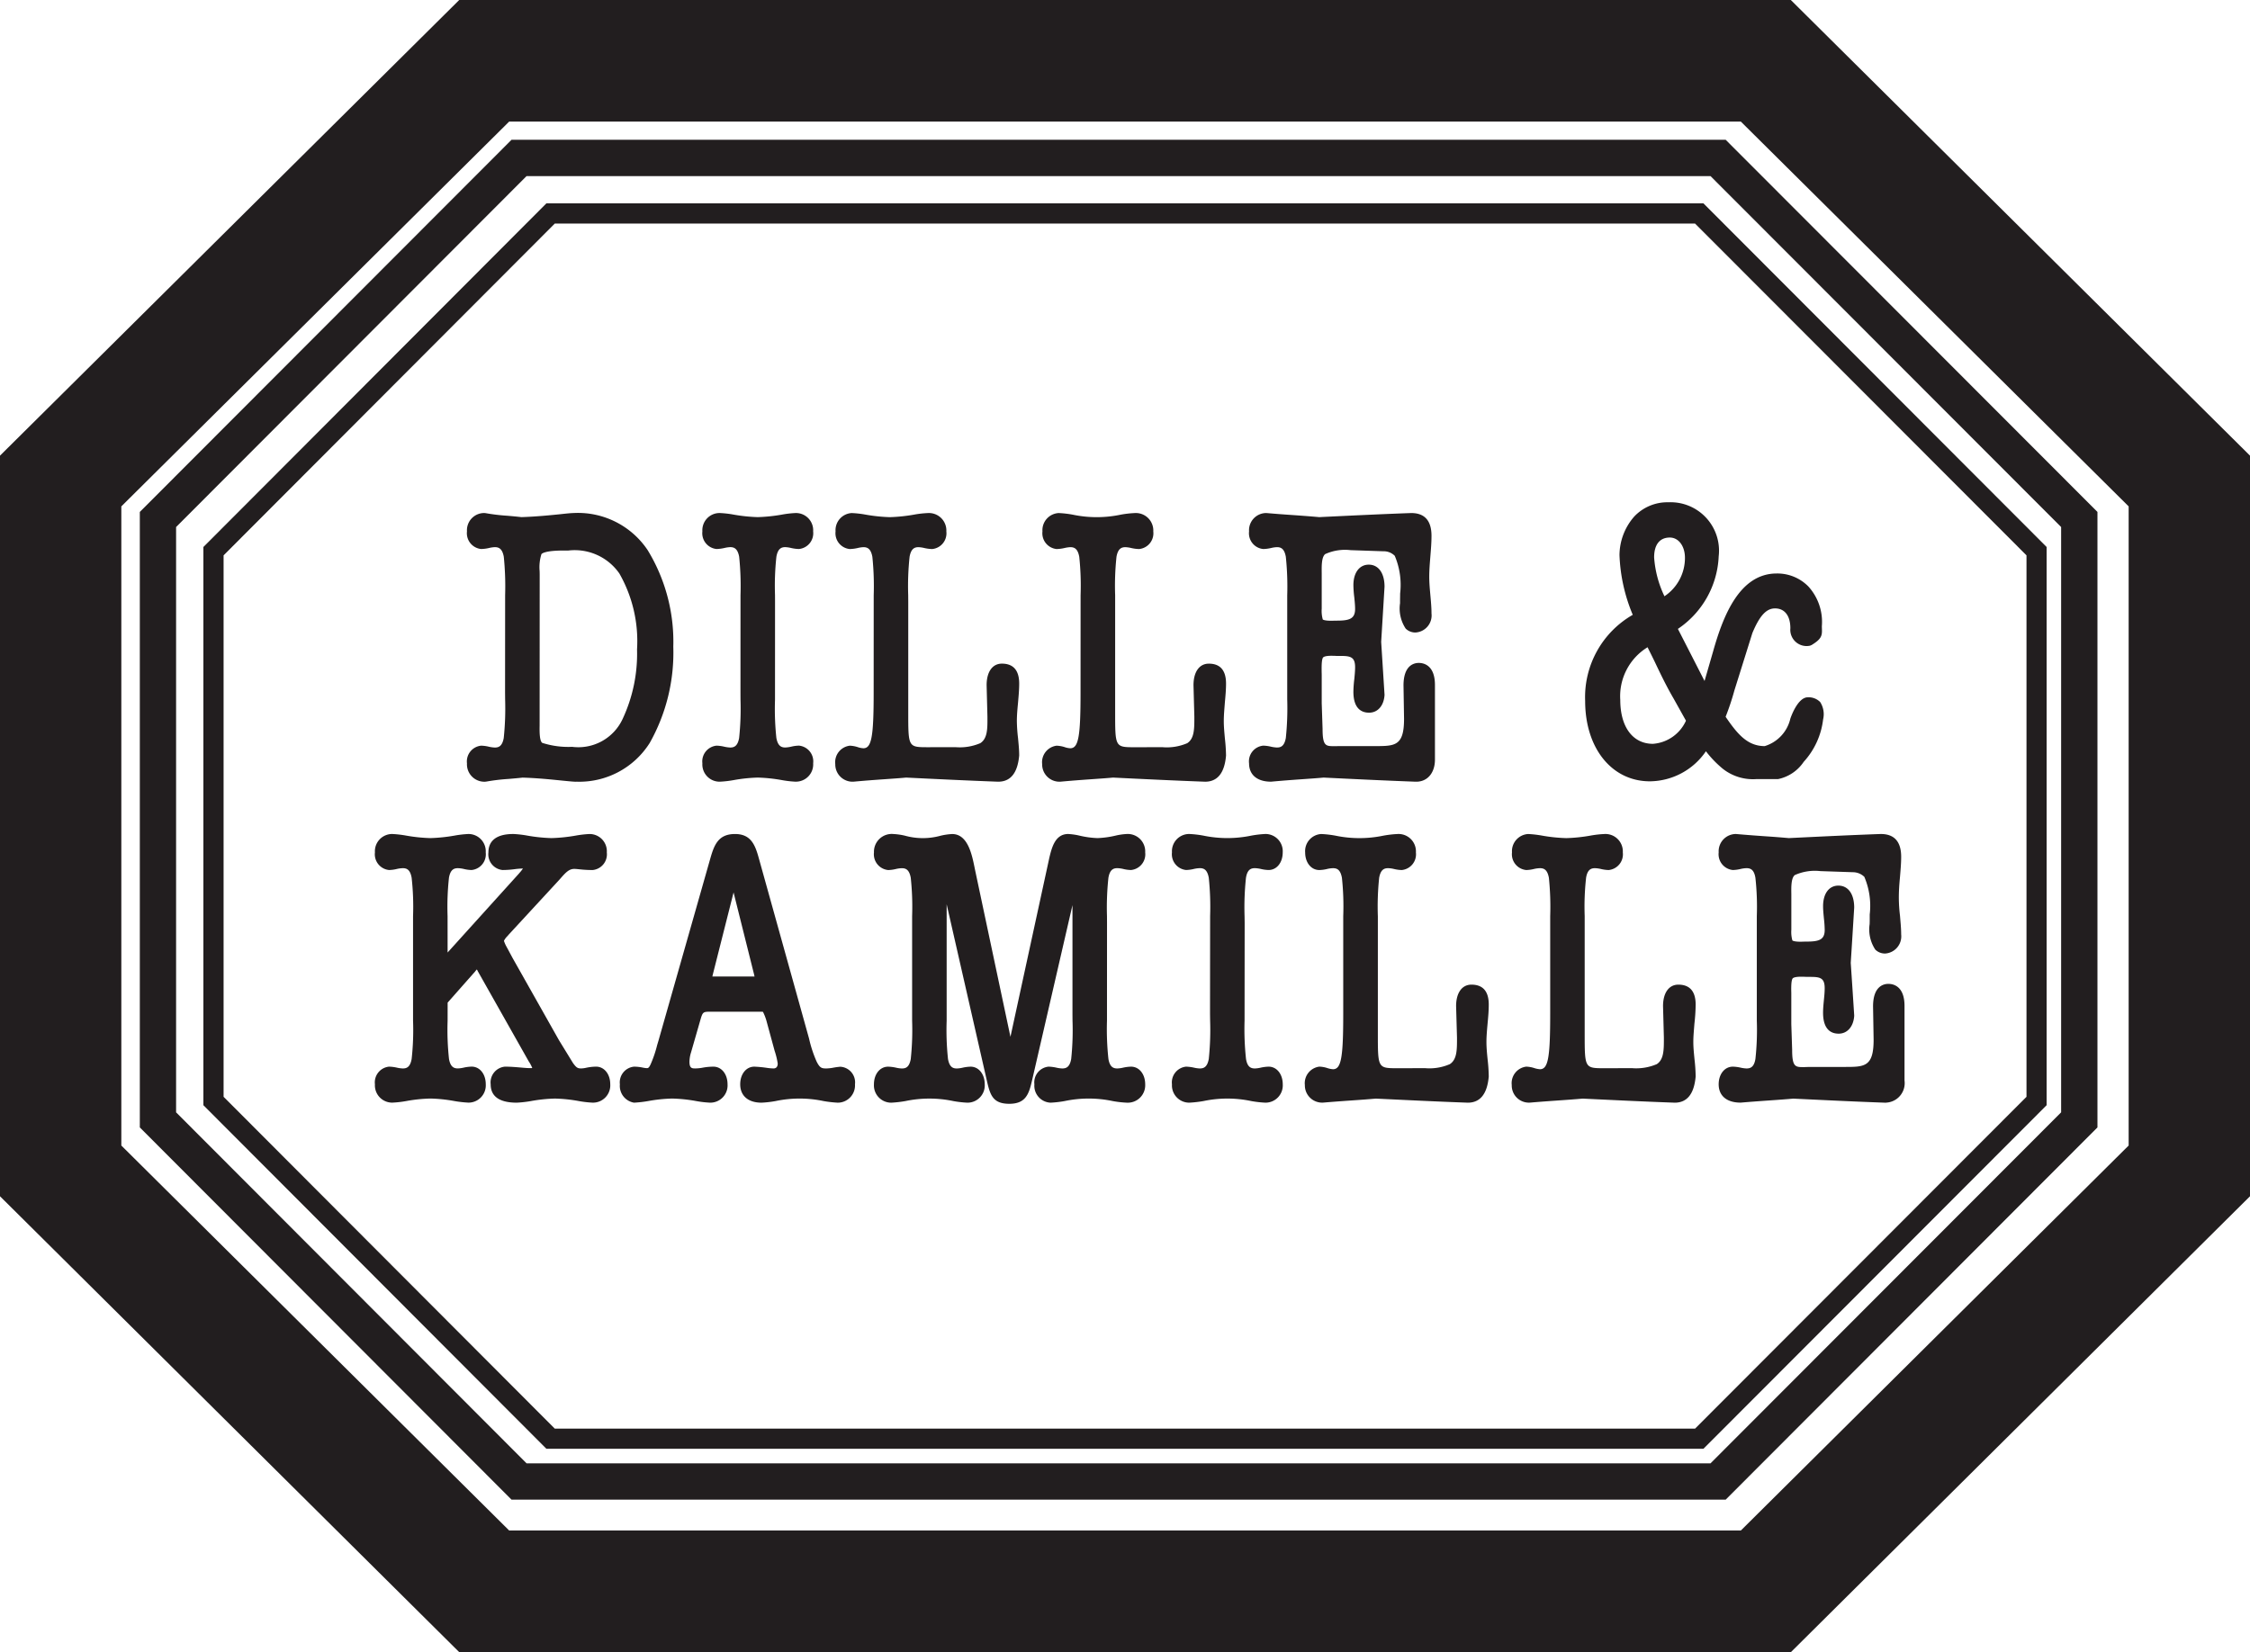<svg xmlns="http://www.w3.org/2000/svg" viewBox="0 0 136.154 100">
    <g fill="#221e1f">
    <path d="M33.571,86.471h69.003l20.055-20.084V33.614l-20.055-20.081H33.571L13.53,33.614V66.387Zm69.508,1.221H33.065L12.308,66.895V33.108l20.757-20.8h70.014l20.768,20.8V66.895Z"/>
    <path d="M27.789,0,0,27.579V72.407L27.789,100h80.583l27.782-27.593V27.579L108.367,0ZM7.342,69.336V30.65L30.809,7.361h74.536L128.811,30.65v38.686l-23.465,23.3H30.809Z"/>
    <path d="M31.863,88.571h71.646l21.216-21.244V31.9l-21.216-21.241H31.863L10.656,31.9V67.327Zm72.563,2.199H30.954L8.461,68.24V30.987L30.954,8.461h73.472l22.497,22.525V68.24Z"/>
    <path d="M32.351,43.707c0,.451-.069,1.258.292,1.507a5.377,5.377,0,0,0,1.979.29,3.239,3.239,0,0,0,3.322-1.843,9.363,9.363,0,0,0,.911-4.354,8.741,8.741,0,0,0-1.117-4.763,3.597,3.597,0,0,0-3.34-1.528c-.378,0-1.584-.042-1.873.337-.226.247-.173,1.035-.173,1.393ZM30.87,36.43a21.19,21.19,0,0,0-.086-2.785c-.103-.584-.396-.826-.845-.826-.276,0-.548.11-.826.11-.327,0-.551-.335-.551-.763a.739.739,0,0,1,.741-.808c.502.111,1.429.156,2.238.246,1.465-.043,2.666-.225,3.184-.246a4.792,4.792,0,0,1,4.216,2.109,10.461,10.461,0,0,1,1.496,5.679,10.943,10.943,0,0,1-1.376,5.665,4.782,4.782,0,0,1-4.269,2.199c-.515-.023-1.72-.201-3.184-.247-.809.092-1.737.133-2.236.247a.756.756,0,0,1-.81-.807c0-.428.224-.762.551-.762.278,0,.55.109.826.109.449,0,.742-.248.845-.831a21.148,21.148,0,0,0,.086-2.783Z"/>
    <path d="M34.103,33.322c-1.115,0-1.308.181-1.339.218a2.623,2.623,0,0,0-.11,1.023l.004.185-.004,9.159c-.005.303-.018.935.16,1.057a5.152,5.152,0,0,0,1.808.24,2.952,2.952,0,0,0,3.054-1.686,9.316,9.316,0,0,0,.873-4.21A8.252,8.252,0,0,0,37.48,34.713a3.286,3.286,0,0,0-3.083-1.391Zm.519,12.487a5.441,5.441,0,0,1-2.153-.346c-.448-.305-.437-1.033-.425-1.568l.002-.188-.002-9.133a2.201,2.201,0,0,1,.252-1.423c.224-.297.788-.436,1.807-.436h.294a3.882,3.882,0,0,1,3.596,1.662,8.856,8.856,0,0,1,1.17,4.931,9.902,9.902,0,0,1-.952,4.501,3.544,3.544,0,0,1-3.59,2Zm-3.023.649.023.003c.965.027,1.815.115,2.436.18.321.03.577.058.751.067h.07a4.498,4.498,0,0,0,3.925-2.059,10.576,10.576,0,0,0,1.329-5.503,10.052,10.052,0,0,0-1.443-5.507,4.451,4.451,0,0,0-3.967-1.981c-.161.009-.42.04-.746.07-.616.063-1.463.149-2.424.178h-.043c-.277-.034-.568-.057-.85-.08a13.569,13.569,0,0,1-1.383-.164c-.198.013-.404.15-.404.504,0,.255.111.46.244.46a2.057,2.057,0,0,0,.352-.051,2.297,2.297,0,0,1,.474-.062c.434,0,.988.186,1.147,1.082a16.91,16.91,0,0,1,.09,2.434l-.002.401.002,5.905a16.983,16.983,0,0,1-.09,2.439A1.117,1.117,0,0,1,29.94,45.856a2.419,2.419,0,0,1-.474-.064,1.8,1.8,0,0,0-.352-.051c-.133,0-.244.207-.244.462a.453.453,0,0,0,.471.505,11.7,11.7,0,0,1,1.38-.165c.285-.025.577-.052.855-.08Zm3.279.857h-.087c-.195-.009-.46-.037-.798-.07-.606-.06-1.434-.15-2.37-.178-.277.032-.566.055-.847.08a12.094,12.094,0,0,0-1.336.158l-.067.009a1.054,1.054,0,0,1-1.115-1.112.958.958,0,0,1,.856-1.068,2.205,2.205,0,0,1,.474.064,2.054,2.054,0,0,0,.352.049c.229,0,.452-.07.543-.58a17.266,17.266,0,0,0,.084-2.327l-.004-.405.004-5.912a17.791,17.791,0,0,0-.081-2.324c-.093-.508-.317-.581-.546-.581a1.813,1.813,0,0,0-.352.052,2.347,2.347,0,0,1-.474.06.959.959,0,0,1-.856-1.066,1.043,1.043,0,0,1,1.046-1.112l.069.005a11.83,11.83,0,0,0,1.338.161c.281.023.569.051.841.082.933-.03,1.757-.117,2.361-.177.341-.038.612-.066.798-.071a5.077,5.077,0,0,1,4.48,2.245,10.633,10.633,0,0,1,1.552,5.848,11.133,11.133,0,0,1-1.424,5.819,5.033,5.033,0,0,1-4.442,2.349Z"/>
    <path d="M45.113,36.43a21.501,21.501,0,0,0-.084-2.785c-.106-.584-.399-.826-.845-.826-.278,0-.554.11-.825.11-.329,0-.552-.335-.552-.763a.738.738,0,0,1,.739-.807c.468,0,1.43.246,2.307.246.879,0,1.843-.246,2.305-.246a.738.738,0,0,1,.742.807c0,.428-.224.763-.552.763-.274,0-.547-.11-.825-.11-.448,0-.739.243-.843.826a20.897,20.897,0,0,0-.085,2.785v5.505a20.861,20.861,0,0,0,.085,2.783c.104.583.395.831.843.831.278,0,.551-.109.825-.109.329,0,.552.335.552.762a.739.739,0,0,1-.742.807c-.462,0-1.426-.247-2.305-.247-.877,0-1.839.247-2.307.247a.739.739,0,0,1-.739-.807c0-.428.224-.762.552-.762.271,0,.548.109.825.109.446,0,.739-.248.845-.831a21.463,21.463,0,0,0,.084-2.783Z"/>
    <path d="M45.853,46.457a10.555,10.555,0,0,1,1.544.157,6.19,6.19,0,0,0,.76.094c.213,0,.437-.136.437-.505,0-.255-.11-.462-.248-.462a1.812,1.812,0,0,0-.349.051,2.475,2.475,0,0,1-.475.063c-.436,0-.986-.187-1.143-1.081a15.891,15.891,0,0,1-.094-2.422l.004-.417-.004-5.918a15.926,15.926,0,0,1,.094-2.425c.156-.893.706-1.08,1.143-1.08a2.317,2.317,0,0,1,.475.063,2.071,2.071,0,0,0,.349.05c.138,0,.248-.205.248-.46,0-.372-.224-.507-.437-.507a6.008,6.008,0,0,0-.76.093,10.332,10.332,0,0,1-1.544.155,10.362,10.362,0,0,1-1.544-.155,5.908,5.908,0,0,0-.763-.093c-.209,0-.433.135-.433.507,0,.255.111.46.247.46a2.116,2.116,0,0,0,.35-.05,2.297,2.297,0,0,1,.475-.063c.434,0,.986.187,1.146,1.083a16.636,16.636,0,0,1,.09,2.428l-.002.407.002,5.91a16.752,16.752,0,0,1-.09,2.434c-.16.895-.712,1.081-1.146,1.081a2.517,2.517,0,0,1-.478-.063,1.787,1.787,0,0,0-.347-.051c-.136,0-.247.207-.247.462,0,.369.224.505.433.505a6.129,6.129,0,0,0,.763-.094,10.586,10.586,0,0,1,1.544-.157m2.304.857a6.281,6.281,0,0,1-.851-.098,9.745,9.745,0,0,0-1.453-.151,9.645,9.645,0,0,0-1.448.151,6.38,6.38,0,0,1-.859.098,1.044,1.044,0,0,1-1.043-1.112.957.957,0,0,1,.857-1.069,2.273,2.273,0,0,1,.474.064,2.021,2.021,0,0,0,.351.049c.226,0,.451-.07.542-.58a17.017,17.017,0,0,0,.083-2.322l-.002-.41.002-5.912a17.29,17.29,0,0,0-.081-2.322c-.093-.51-.318-.583-.544-.583a1.815,1.815,0,0,0-.351.052,2.396,2.396,0,0,1-.474.061.958.958,0,0,1-.857-1.066,1.042,1.042,0,0,1,1.043-1.112,6.115,6.115,0,0,1,.857.098,10.056,10.056,0,0,0,1.45.15,10.098,10.098,0,0,0,1.453-.15,6.079,6.079,0,0,1,.851-.098,1.043,1.043,0,0,1,1.049,1.112.959.959,0,0,1-.86,1.066,2.353,2.353,0,0,1-.472-.061,1.853,1.853,0,0,0-.352-.052c-.226,0-.45.073-.54.581a16.292,16.292,0,0,0-.084,2.315l.002.415-.002,5.924a16.702,16.702,0,0,0,.082,2.312c.093.51.317.58.543.58a2.048,2.048,0,0,0,.35-.049,2.266,2.266,0,0,1,.474-.064.958.958,0,0,1,.86,1.069,1.045,1.045,0,0,1-1.049,1.112"/>
    <path d="M54.654,43.125c0,2.541.018,2.403,2.03,2.403h1.139a3.314,3.314,0,0,0,1.668-.292c.585-.382.571-1.125.571-1.862l-.053-1.913c0-.517.172-.988.618-.988.501,0,.74.249.74.902,0,.76-.137,1.5-.137,2.267,0,.717.137,1.39.137,2.085-.088.968-.449,1.282-.962,1.282-1.861-.068-3.72-.155-5.576-.247-1,.092-1.964.132-3.2.247a.73.73,0,0,1-.776-.761c0-.428.242-.809.57-.809.274,0,.551.156.825.156.807,0,.929-.855.929-3.661V36.43a21.185,21.185,0,0,0-.086-2.785c-.102-.584-.394-.826-.843-.826-.274,0-.551.11-.825.11-.328,0-.553-.335-.553-.763a.729.729,0,0,1,.672-.807c.467,0,1.43.246,2.307.246.879,0,1.843-.246,2.305-.246a.755.755,0,0,1,.81.807c0,.428-.226.763-.551.763-.277,0-.55-.11-.827-.11-.448,0-.739.243-.845.826A21.493,21.493,0,0,0,54.654,36.43Z"/>
    <path d="M51.421,45.741c-.119,0-.265.225-.265.509a.434.434,0,0,0,.471.458c.632-.061,1.214-.101,1.768-.138.479-.037.94-.068,1.402-.109l.021-.003.023.003c1.717.082,3.664.177,5.57.247.184,0,.56-.009.651-1.004-.004-.303-.036-.627-.068-.974a10.554,10.554,0,0,1-.072-1.086c0-.396.035-.787.07-1.164.035-.38.067-.738.067-1.103,0-.599-.209-.599-.433-.599-.296,0-.312.568-.312.684l.053,1.97c0,.746,0,1.595-.711,2.057a3.504,3.504,0,0,1-1.833.343H56.159c-1.762,0-1.81-.386-1.81-2.707l-.002-7.094a16.523,16.523,0,0,1,.092-2.438c.157-.893.707-1.08,1.144-1.08a2.321,2.321,0,0,1,.475.063,2.014,2.014,0,0,0,.352.05c.133,0,.242-.205.242-.46a.459.459,0,0,0-.502-.507,5.878,5.878,0,0,0-.761.093,7.772,7.772,0,0,1-3.089,0,5.969,5.969,0,0,0-.762-.093c-.142,0-.364.14-.364.507,0,.255.109.46.245.46a2.076,2.076,0,0,0,.349-.05,2.313,2.313,0,0,1,.475-.063c.437,0,.987.187,1.145,1.082a16.499,16.499,0,0,1,.093,2.428v5.912c0,2.676-.055,3.965-1.238,3.965a1.877,1.877,0,0,1-.499-.091,1.334,1.334,0,0,0-.326-.068m8.983,1.573H60.392c-1.901-.07-3.842-.165-5.559-.249-.462.043-.918.071-1.396.106-.55.039-1.126.081-1.784.142H51.65A1.045,1.045,0,0,1,50.545,46.25a1.005,1.005,0,0,1,.876-1.115,1.747,1.747,0,0,1,.494.09,1.226,1.226,0,0,0,.33.065c.494,0,.623-.687.623-3.354l.003-5.912a17.207,17.207,0,0,0-.082-2.322c-.093-.51-.316-.583-.544-.583a1.83,1.83,0,0,0-.349.052,2.401,2.401,0,0,1-.475.061.959.959,0,0,1-.859-1.066,1.038,1.038,0,0,1,.978-1.112,6.133,6.133,0,0,1,.856.098,10.049,10.049,0,0,0,1.45.15,10.037,10.037,0,0,0,1.45-.15,6.158,6.158,0,0,1,.855-.098,1.056,1.056,0,0,1,1.115,1.112.956.956,0,0,1-.855,1.066,2.38,2.38,0,0,1-.475-.061,1.854,1.854,0,0,0-.352-.052c-.228,0-.451.073-.542.581a16.581,16.581,0,0,0-.084,2.329l.003.401v6.695c0,2.102,0,2.102,1.199,2.102l1.663-.003a3.154,3.154,0,0,0,1.498-.242c.435-.281.435-.871.431-1.55v-.058l-.049-1.901c0-.807.352-1.305.923-1.305.694,0,1.048.407,1.048,1.208,0,.393-.039.784-.07,1.16-.036.378-.071.739-.071,1.107a9.64,9.64,0,0,0,.071,1.029c.031.34.07.698.07,1.057-.096,1.062-.523,1.585-1.269,1.585"/>
    <path d="M67.175,43.125c0,2.541.017,2.403,2.03,2.403h1.136a3.325,3.325,0,0,0,1.671-.292c.581-.382.563-1.125.563-1.862l-.048-1.913c0-.517.17-.988.62-.988.5,0,.732.249.732.902,0,.76-.133,1.5-.133,2.267,0,.717.133,1.39.133,2.085-.081.968-.44,1.282-.96,1.282-1.852-.068-3.715-.155-5.572-.247-.998.092-1.963.132-3.2.247a.731.731,0,0,1-.776-.761c0-.428.239-.809.566-.809.277,0,.552.156.827.156.811,0,.932-.855.932-3.661V36.43a21.33,21.33,0,0,0-.087-2.785c-.104-.584-.397-.826-.845-.826-.275,0-.55.11-.827.11-.326,0-.551-.335-.551-.763a.732.732,0,0,1,.674-.807c.463,0,1.426.246,2.304.246s1.843-.246,2.307-.246a.754.754,0,0,1,.807.807c0,.428-.222.763-.549.763-.277,0-.551-.11-.826-.11-.447,0-.741.243-.842.826a20.669,20.669,0,0,0-.087,2.785Z"/>
    <path d="M63.937,45.741c-.117,0-.258.225-.258.509a.432.432,0,0,0,.469.458c.631-.061,1.214-.101,1.762-.138.486-.037.945-.068,1.406-.109l.021-.003.023.003c1.716.082,3.66.175,5.565.247.203,0,.564-.009.651-1.004,0-.303-.029-.627-.062-.974a10.438,10.438,0,0,1-.071-1.086c0-.396.035-.787.071-1.164.034-.38.062-.738.062-1.103,0-.599-.209-.599-.429-.599-.297,0-.316.568-.316.684l.051,1.972c0,.748,0,1.596-.704,2.056a3.515,3.515,0,0,1-1.836.343h-1.662c-1.762,0-1.811-.386-1.811-2.707l-.003-7.096a16.636,16.636,0,0,1,.094-2.437,1.112,1.112,0,0,1,1.145-1.08,2.272,2.272,0,0,1,.473.063,2.103,2.103,0,0,0,.352.05c.138,0,.245-.205.245-.46a.459.459,0,0,0-.503-.507,5.988,5.988,0,0,0-.763.093,7.766,7.766,0,0,1-3.088,0,5.927,5.927,0,0,0-.761-.093c-.139,0-.363.14-.363.507,0,.255.107.46.24.46a2.152,2.152,0,0,0,.358-.05,2.262,2.262,0,0,1,.47-.063c.437,0,.988.187,1.146,1.082a16.434,16.434,0,0,1,.091,2.422v5.918c0,2.676-.051,3.965-1.237,3.965a1.87,1.87,0,0,1-.499-.091,1.304,1.304,0,0,0-.329-.068m8.983,1.573h-.013c-1.895-.07-3.839-.165-5.554-.249-.464.043-.917.071-1.397.106-.547.039-1.125.081-1.781.142h-.003A1.046,1.046,0,0,1,63.064,46.25a1.007,1.007,0,0,1,.873-1.115,1.808,1.808,0,0,1,.5.09,1.198,1.198,0,0,0,.327.065c.495,0,.623-.687.623-3.354l.003-5.92a16.577,16.577,0,0,0-.081-2.314c-.094-.51-.313-.583-.545-.583a1.867,1.867,0,0,0-.35.052,2.402,2.402,0,0,1-.477.061.959.959,0,0,1-.855-1.066,1.039,1.039,0,0,1,.979-1.112,6.123,6.123,0,0,1,.855.098,7.065,7.065,0,0,0,2.899,0,6.212,6.212,0,0,1,.858-.098,1.057,1.057,0,0,1,1.116,1.112.958.958,0,0,1-.859,1.066,2.333,2.333,0,0,1-.472-.061,1.902,1.902,0,0,0-.353-.052c-.228,0-.452.073-.543.581a16.519,16.519,0,0,0-.081,2.324v7.102c0,2.102,0,2.102,1.199,2.102l1.662-.003a3.124,3.124,0,0,0,1.502-.242c.429-.281.429-.863.429-1.548v-.06l-.051-1.901c0-.807.354-1.305.926-1.305.693,0,1.043.407,1.043,1.208,0,.393-.038.784-.072,1.156-.028.382-.064.743-.064,1.111,0,.349.035.694.064,1.029a10.566,10.566,0,0,1,.072,1.057c-.09,1.062-.519,1.585-1.271,1.585"/>
    <path d="M79.678,42.562l.047,1.573c0,1.481.537,1.325,1.451,1.325h2.025c1.238,0,2.065-.02,2.065-1.953l-.032-2.021c0-.54.141-1.057.621-1.057.497,0,.671.45.671,1.033v4.515c0,.674-.363,1.057-.864,1.033-1.855-.068-3.713-.155-5.569-.247-1.001.093-1.965.133-3.203.247-.64,0-1.001-.27-1.001-.807,0-.428.228-.762.553-.762.275,0,.553.11.826.11.448,0,.739-.249.837-.832a20.845,20.845,0,0,0,.088-2.783V36.43a20.887,20.887,0,0,0-.088-2.785c-.098-.584-.39-.826-.837-.826-.273,0-.551.11-.826.11-.326,0-.553-.335-.553-.763a.739.739,0,0,1,.743-.808c1.236.111,2.202.156,3.196.246,1.867-.089,3.722-.183,5.578-.246.582,0,.917.269.917,1.076,0,.834-.142,1.64-.142,2.472,0,.764.142,1.481.142,2.224,0,.492-.282.851-.661.851-.723,0-.634-1.01-.634-1.663,0-.85.103-2.176-.377-2.85a1.248,1.248,0,0,0-.916-.406l-1.822-.067a3.782,3.782,0,0,0-1.927.316c-.378.334-.309,1.079-.309,1.596v1.819c0,.29-.032.811.151.99.209.199.758.156,1.003.156.546,0,1.477.02,1.477-1.011,0-.473-.103-.967-.103-1.438,0-.516.187-.947.623-.947.467,0,.651.474.651,1.034-.07,1.079-.139,2.205-.207,3.324.068,1.08.137,2.156.207,3.211-.032.496-.278.785-.632.785-.485,0-.642-.378-.642-.964,0-.49.103-.987.103-1.484,0-1.054-.79-.988-1.379-.988-.256,0-.836-.066-1.082.182-.239.246-.17.967-.17,1.325Z"/>
    <path d="M80.081,46.457l.022.003c1.726.082,3.675.177,5.574.247l.028.302v-.302c.476,0,.517-.557.517-.731V41.462c0-.728-.28-.728-.368-.728-.271,0-.315.469-.315.751l.036,2.014c0,2.267-1.152,2.267-2.375,2.267l-2.469.003c-.826,0-1.308-.264-1.308-1.634l-.053-1.561V40.902a1.899,1.899,0,0,0-.007-.197,1.98,1.98,0,0,1,.264-1.339,1.303,1.303,0,0,1,.937-.283c.086,0,.164.003.239.006.047,0,.094.007.126.007h.209c.445,0,1.481,0,1.481,1.287a6.902,6.902,0,0,1-.058.774c-.024.248-.047.48-.047.71,0,.665.196.665.333.665.25,0,.307-.295.326-.485l-.203-3.194.203-3.36c0-.151-.022-.711-.344-.711-.303,0-.315.532-.315.641a6.846,6.846,0,0,0,.047.684,6.627,6.627,0,0,1,.058.754c0,1.311-1.252,1.311-1.718,1.311l-.361.006a1.338,1.338,0,0,1-.919-.248,1.483,1.483,0,0,1-.25-1.092V34.701a2.055,2.055,0,0,1,.411-1.617,3.299,3.299,0,0,1,1.942-.392h.19l1.836.066a1.536,1.536,0,0,1,1.153.534,4.674,4.674,0,0,1,.435,2.642v.384l-.006.197c-.004.37-.011.93.17,1.108a.199.199,0,0,0,.162.056c.205,0,.35-.23.35-.548,0-.356-.036-.704-.064-1.069-.034-.373-.075-.757-.075-1.155,0-.43.042-.851.075-1.261.028-.396.064-.809.064-1.211,0-.717-.26-.776-.606-.776-1.786.066-3.614.156-5.382.24l-.2.009h-.019c-.463-.041-.929-.076-1.413-.108-.545-.038-1.131-.076-1.788-.14-.187,0-.407.135-.407.507,0,.255.109.46.245.46a2.154,2.154,0,0,0,.354-.05,2.233,2.233,0,0,1,.472-.063c.437,0,.982.187,1.141,1.083a14.884,14.884,0,0,1,.093,2.433v6.306a14.993,14.993,0,0,1-.093,2.441c-.158.893-.704,1.079-1.141,1.079a2.461,2.461,0,0,1-.476-.063,1.802,1.802,0,0,0-.35-.051c-.136,0-.245.207-.245.462,0,.15,0,.505.693.505.634-.061,1.216-.101,1.769-.138.476-.037.939-.068,1.402-.109Zm5.625.857h-.052c-1.899-.07-3.84-.165-5.56-.249-.461.043-.915.071-1.394.106-.546.039-1.124.081-1.781.142h-.004c-.846,0-1.331-.419-1.331-1.112a.956.956,0,0,1,.859-1.069,2.234,2.234,0,0,1,.472.064,2.033,2.033,0,0,0,.354.049c.228,0,.448-.07.54-.578a17.401,17.401,0,0,0,.085-2.329V36.023a17.28,17.28,0,0,0-.085-2.322c-.092-.51-.312-.583-.54-.583a1.826,1.826,0,0,0-.354.052,2.353,2.353,0,0,1-.472.061.957.957,0,0,1-.859-1.066,1.042,1.042,0,0,1,1.048-1.112c.683.06,1.261.1,1.805.137.48.035.939.069,1.399.111l.158-.009c1.769-.084,3.596-.174,5.403-.239.819,0,1.227.467,1.227,1.381,0,.43-.038.853-.07,1.263-.032.396-.066.805-.066,1.209,0,.369.034.741.066,1.1.032.363.07.74.07,1.124a1.034,1.034,0,0,1-.962,1.153.825.825,0,0,1-.6-.236,2.193,2.193,0,0,1-.341-1.539v-.191c0-.121.005-.254.005-.393A4.502,4.502,0,0,0,84.4,33.641a.939.939,0,0,0-.687-.274l-1.989-.068a2.888,2.888,0,0,0-1.538.242c-.224.196-.209.748-.205,1.151v2.151a1.908,1.908,0,0,0,.065.653c.01.006.093.076.493.076l.361-.006c.747,0,1.101-.107,1.101-.705,0-.222-.024-.45-.047-.688a6.627,6.627,0,0,1-.056-.75c0-.759.363-1.246.93-1.246.587,0,.954.511.954,1.334l-.203,3.342.203,3.194v.023c-.042.647-.412,1.067-.935,1.067-.433,0-.949-.22-.949-1.27a6.927,6.927,0,0,1,.056-.771c.023-.249.047-.478.047-.713,0-.612-.275-.681-.864-.681h-.209a1.322,1.322,0,0,1-.151-.006c-.066,0-.141-.003-.214-.003-.364,0-.465.068-.493.096-.113.115-.093.686-.093.903.004.079.004.15.004.211v1.66l.052,1.561c0,1.039.203,1.039.698,1.039l.444-.004h2.025c1.212,0,1.763,0,1.763-1.651L84.93,41.491c0-1.233.645-1.366.924-1.366.293,0,.979.132.979,1.337V45.977c0,.802-.452,1.337-1.128,1.337Z"/>
    <path d="M101.529,42.114c-.623-1.075-1.126-2.223-1.69-3.347a3.71,3.71,0,0,0-2.1,3.596c0,1.819.915,2.961,2.285,2.961a2.742,2.742,0,0,0,2.343-1.704Zm.739-8.354c0-.901-.536-1.527-1.223-1.527-.723,0-1.257.493-1.257,1.503a7.78,7.78,0,0,0,.792,2.806,3.168,3.168,0,0,0,1.688-2.783Zm7.201,5.026a.685.685,0,0,1-.821-.759c0-.965-.512-1.503-1.238-1.503-.826,0-1.289.807-1.649,1.681l-1.001,3.148a16.437,16.437,0,0,1-.689,2.062c.775,1.148,1.472,2.047,2.714,2.047a2.52,2.52,0,0,0,1.852-1.917c.011-.058.424-1.055.766-1.032.367.019.736.075.613.993a4.384,4.384,0,0,1-1.104,2.413,2.322,2.322,0,0,1-1.312.936h-1.24a2.696,2.696,0,0,1-1.927-.564,7.146,7.146,0,0,1-1.221-1.346,3.897,3.897,0,0,1-3.373,2.042c-2.068,0-3.617-1.817-3.617-4.56,0-2.674,1.206-3.906,2.95-5.096a10.703,10.703,0,0,1-.862-3.729,3.28,3.28,0,0,1,.807-2.132,2.468,2.468,0,0,1,1.843-.763,2.635,2.635,0,0,1,2.733,2.965,5.447,5.447,0,0,1-2.542,4.309l1.957,3.84.122.204.186-.648.533-1.844c.608-2.135,1.549-4.515,3.564-4.515a2.485,2.485,0,0,1,2.43,2.873c-.019.439.139.51-.472.895Z"/>
    <path d="M101.046,32.536c-.613,0-.95.428-.95,1.2a6.462,6.462,0,0,0,.625,2.354,2.784,2.784,0,0,0,1.24-2.33c0-.709-.388-1.224-.914-1.224Zm-.613,4.446-.196-.47a7.513,7.513,0,0,1-.751-2.776c0-1.331.802-1.807,1.56-1.807a1.661,1.661,0,0,1,1.525,1.83,3.511,3.511,0,0,1-1.836,3.046Zm-.734,2.194a3.474,3.474,0,0,0-1.652,3.187c0,1.641.758,2.659,1.978,2.659a2.384,2.384,0,0,0,1.998-1.4l-.76-1.361c-.416-.712-.783-1.471-1.129-2.204-.141-.292-.29-.587-.435-.881Zm.326,6.456c-1.575,0-2.595-1.282-2.595-3.269a3.997,3.997,0,0,1,2.284-3.872l.267-.118.134.259c.192.386.382.774.57,1.161.342.725.704,1.472,1.105,2.17l.928,1.647-.071.144a3.041,3.041,0,0,1-2.621,1.877Zm.935-14.621a2.171,2.171,0,0,0-1.615.665,2.912,2.912,0,0,0-.732,1.926,9.76,9.76,0,0,0,.755,3.371l.166.476-.188.132c-1.782,1.219-2.812,2.404-2.812,4.847,0,2.509,1.361,4.257,3.307,4.257a3.59,3.59,0,0,0,3.109-1.896l.239-.396.275.372a6.646,6.646,0,0,0,1.161,1.293,2.368,2.368,0,0,0,1.696.489l.047.002h1.235a2.192,2.192,0,0,0,1.07-.821,4.082,4.082,0,0,0,1.043-2.262c.052-.426-.019-.553-.042-.583a.451.451,0,0,0-.256-.068,2.381,2.381,0,0,0-.481.808,2.765,2.765,0,0,1-2.149,2.147c-1.387,0-2.162-.988-2.964-2.182l-.098-.139.07-.156a14.018,14.018,0,0,0,.57-1.668l.103-.358,1.001-3.152c.393-.946.92-1.893,1.942-1.893.941,0,1.546.71,1.546,1.808,0,.31.158.485.404.467.284-.181.284-.202.279-.369a1.796,1.796,0,0,1-.01-.243,2.584,2.584,0,0,0-.638-1.962,2.043,2.043,0,0,0-1.479-.601c-1.82,0-2.701,2.298-3.265,4.295l-.92,3.169-.484-.808L100.76,37.891l.203-.152a5.185,5.185,0,0,0,2.422-4.067,2.344,2.344,0,0,0-2.426-2.661Zm-1.12,16.28c-2.305,0-3.918-2.002-3.918-4.864a5.744,5.744,0,0,1,2.883-5.215l-.019-.039a10.289,10.289,0,0,1-.786-3.572,3.571,3.571,0,0,1,.892-2.336,2.751,2.751,0,0,1,2.068-.863,2.931,2.931,0,0,1,3.043,3.269,5.575,5.575,0,0,1-2.469,4.394l1.613,3.153.513-1.772c.616-2.202,1.617-4.734,3.853-4.734a2.627,2.627,0,0,1,1.916.785,3.186,3.186,0,0,1,.817,2.404c0,.073.004.136.004.187.019.417-.062.608-.623.953l-.1.041a.985.985,0,0,1-1.187-1.056c0-.754-.343-1.201-.928-1.201-.527,0-.935.444-1.372,1.495l-1.087,3.471a15.231,15.231,0,0,1-.531,1.594c.713,1.047,1.323,1.775,2.366,1.775a2.272,2.272,0,0,0,1.549-1.654c.004-.016.425-1.3,1.057-1.3a.982.982,0,0,1,.751.288,1.361,1.361,0,0,1,.177,1.049,4.608,4.608,0,0,1-1.176,2.571,2.468,2.468,0,0,1-1.543,1.041h-1.299a2.942,2.942,0,0,1-2.052-.623,6.473,6.473,0,0,1-1.022-1.06,4.154,4.154,0,0,1-3.39,1.819Z"/>
    <path d="M31.633,53.079c.084-.114.343-.36.343-.565,0-.201-.203-.246-.326-.246-.361,0-.74.088-1.24.088-.326,0-.55-.337-.55-.761,0-.539.364-.807,1.204-.807.468,0,1.43.244,2.307.244.875,0,1.839-.244,2.304-.244a.738.738,0,0,1,.739.807c0,.425-.225.761-.55.761-.568,0-.84-.068-1.117-.068-.502,0-.792.38-1.153.79l-3.046,3.298c-.087.114-.361.358-.361.565a2.033,2.033,0,0,0,.256.621l.291.545L33.56,63.113l.861,1.396c.242.334.396.469.757.469.241,0,.498-.108.894-.108.326,0,.553.336.553.761a.741.741,0,0,1-.742.808c-.465,0-1.428-.248-2.307-.248-.875,0-1.839.248-2.305.248-.911,0-1.275-.27-1.275-.808,0-.425.228-.761.552-.761.652,0,1.101.085,1.549.085.119,0,.431,0,.431-.246a1.682,1.682,0,0,0-.278-.631l-3.062-5.409c-.033-.086-.205-.407-.31-.407-.087,0-.309.269-.379.358l-1.72,1.96v.784a20.659,20.659,0,0,0,.087,2.784c.102.583.394.829.84.829.277,0,.551-.108.827-.108.326,0,.55.336.55.761a.739.739,0,0,1-.739.808c-.464,0-1.427-.248-2.306-.248s-1.844.248-2.306.248a.741.741,0,0,1-.743-.808c0-.425.224-.761.551-.761.277,0,.552.108.829.108.446,0,.739-.246.842-.829a20.947,20.947,0,0,0,.087-2.784V55.862a20.888,20.888,0,0,0-.087-2.783c-.103-.588-.396-.834-.842-.834-.277,0-.552.112-.829.112-.326,0-.551-.337-.551-.761a.739.739,0,0,1,.743-.807c.462,0,1.426.244,2.306.244s1.842-.244,2.306-.244a.737.737,0,0,1,.739.807c0,.425-.225.761-.55.761-.277,0-.551-.112-.827-.112-.446,0-.739.246-.84.834a20.601,20.601,0,0,0-.087,2.783v2.581Z"/>
    <path d="M33.576,65.888a10.213,10.213,0,0,1,1.547.157,5.979,5.979,0,0,0,.761.09c.209,0,.435-.134.435-.504,0-.254-.114-.461-.247-.461a2.379,2.379,0,0,0-.497.062,2.268,2.268,0,0,1-.397.05,1.123,1.123,0,0,1-1.007-.599l-.872-1.411-3.121-5.558a.835.835,0,0,0-.056-.1,1.665,1.665,0,0,1-.238-.67,1.088,1.088,0,0,1,.352-.67c.026-.034.051-.06.066-.079l3.15-3.417a1.737,1.737,0,0,1,1.296-.79,3.693,3.693,0,0,1,.392.028,7,7,0,0,0,.725.04c.135,0,.245-.206.245-.46,0-.374-.224-.509-.434-.509a6.135,6.135,0,0,0-.763.092,10.276,10.276,0,0,1-1.541.157,10.348,10.348,0,0,1-1.544-.157,6.079,6.079,0,0,0-.763-.092c-.898,0-.898.319-.898.509,0,.254.111.46.245.46a5.937,5.937,0,0,0,.687-.05,5.418,5.418,0,0,1,.554-.039.568.568,0,0,1,.632.548,1.13,1.13,0,0,1-.347.676c-.023.026-.043.05-.059.069l-5.402,5.979-.002-3.778a16.403,16.403,0,0,1,.094-2.438,1.11,1.11,0,0,1,1.142-1.079,2.319,2.319,0,0,1,.475.062,2.102,2.102,0,0,0,.352.05c.134,0,.245-.206.245-.46,0-.374-.225-.509-.434-.509a5.99,5.99,0,0,0-.76.092,10.432,10.432,0,0,1-1.546.157,10.354,10.354,0,0,1-1.546-.157,6.075,6.075,0,0,0-.759-.092c-.214,0-.438.135-.438.509,0,.254.111.46.245.46a2.019,2.019,0,0,0,.352-.05,2.349,2.349,0,0,1,.477-.062c.435,0,.985.187,1.141,1.082a16.47,16.47,0,0,1,.095,2.434l-.002.403.002,5.902a16.579,16.579,0,0,1-.095,2.439,1.11,1.11,0,0,1-1.141,1.079,2.316,2.316,0,0,1-.475-.062,1.869,1.869,0,0,0-.354-.05c-.135,0-.245.207-.245.461,0,.37.224.504.438.504a6.056,6.056,0,0,0,.759-.09,10.242,10.242,0,0,1,1.546-.157,10.318,10.318,0,0,1,1.546.157,5.974,5.974,0,0,0,.76.09c.209,0,.434-.134.434-.504,0-.254-.112-.461-.245-.461a1.833,1.833,0,0,0-.352.05,2.348,2.348,0,0,1-.475.062c-.434,0-.987-.189-1.142-1.083a16.29,16.29,0,0,1-.094-2.43l.002-1.305L28.27,58.426c.355-.463.527-.463.61-.463.326,0,.538.463.588.571l3.05,5.399a1.415,1.415,0,0,1,.318.775c0,.164-.072.548-.737.548a6.462,6.462,0,0,1-.654-.037,8.961,8.961,0,0,0-.895-.05c-.136,0-.247.207-.247.461,0,.189,0,.504.97.504a6.092,6.092,0,0,0,.763-.09,10.217,10.217,0,0,1,1.542-.157m2.307.855a6.433,6.433,0,0,1-.857-.097,9.101,9.101,0,0,0-1.45-.151,9.196,9.196,0,0,0-1.449.151,6.998,6.998,0,0,1-.855.097c-1.047,0-1.582-.375-1.582-1.112a.958.958,0,0,1,.859-1.068c.371,0,.679.03.95.052.221.021.41.037.599.037.043,0,.079-.004.109-.004a2.006,2.006,0,0,0-.213-.403l-3.088-5.468a.545.545,0,0,0-.053-.098,1.233,1.233,0,0,0-.106.127l-1.661,1.881-.002,1.086a16.42,16.42,0,0,0,.084,2.322c.09.507.316.575.541.575a1.805,1.805,0,0,0,.352-.049,2.536,2.536,0,0,1,.475-.06c.498,0,.857.452.857,1.068a1.047,1.047,0,0,1-1.046,1.112,7.112,7.112,0,0,1-.856-.097,9.159,9.159,0,0,0-1.45-.151,9.219,9.219,0,0,0-1.454.151,6.322,6.322,0,0,1-.851.097A1.046,1.046,0,0,1,22.688,65.63a.955.955,0,0,1,.855-1.068,2.477,2.477,0,0,1,.475.06,1.867,1.867,0,0,0,.354.049c.227,0,.448-.067.538-.575a15.923,15.923,0,0,0,.085-2.327v-6.31A15.864,15.864,0,0,0,24.91,53.131c-.09-.513-.311-.582-.538-.582a1.818,1.818,0,0,0-.352.046,2.153,2.153,0,0,1-.477.065.956.956,0,0,1-.855-1.066,1.045,1.045,0,0,1,1.048-1.114,6.536,6.536,0,0,1,.856.099,9.963,9.963,0,0,0,1.449.149,10.044,10.044,0,0,0,1.45-.149,6.456,6.456,0,0,1,.856-.099,1.046,1.046,0,0,1,1.046,1.114.957.957,0,0,1-.857,1.066,2.169,2.169,0,0,1-.475-.065,1.793,1.793,0,0,0-.352-.046c-.226,0-.451.069-.541.578a16.426,16.426,0,0,0-.084,2.325l.002,2.201,4.317-4.778a.802.802,0,0,1,.07-.082,2.566,2.566,0,0,0,.173-.224,4.659,4.659,0,0,0-.482.037,5.693,5.693,0,0,1-.754.054.956.956,0,0,1-.855-1.066c0-.509.261-1.114,1.508-1.114a6.432,6.432,0,0,1,.858.099,10.044,10.044,0,0,0,1.45.149A10.083,10.083,0,0,0,34.82,50.58a6.448,6.448,0,0,1,.855-.099A1.043,1.043,0,0,1,36.72,51.595a.956.956,0,0,1-.856,1.066,7.063,7.063,0,0,1-.788-.043c-.122-.012-.224-.025-.329-.025-.306,0-.507.207-.836.584l-.09.101-3.049,3.305a.901.901,0,0,1-.08.091,1.069,1.069,0,0,0-.197.273,1.976,1.976,0,0,0,.167.375c.025.052.047.086.061.113l.282.527,2.821,5,.851,1.387c.213.289.287.321.499.321a1.549,1.549,0,0,0,.275-.036,3.083,3.083,0,0,1,.618-.073c.497,0,.859.452.859,1.068a1.046,1.046,0,0,1-1.046,1.112"/>
    <path d="M42.863,58.822c-.159.608-.106.586.378.586h2.323c.103,0,.41.067.41-.179a1.661,1.661,0,0,0-.067-.407l-1.516-6.061Zm.171,2.117c-.57,0-.74,0-.967.783l-.515,1.773a2.771,2.771,0,0,0-.136.765c0,.537.26.717.651.717.328,0,.637-.108,1.103-.108.327,0,.551.336.551.761a.739.739,0,0,1-.739.808c-.466,0-1.429-.248-2.304-.248-.879,0-1.843.248-2.307.248a.744.744,0,0,1-.548-.808c0-.425.22-.761.548-.761.345,0,.565.085.772.085.276,0,.413-.179.535-.472a10.136,10.136,0,0,0,.464-1.415l3.15-11.069c.242-.832.449-1.211,1.188-1.211.706,0,.91.401,1.135,1.211L48.661,62.935a8.191,8.191,0,0,0,.48,1.459c.242.474.447.583.86.583.226,0,.465-.067.878-.108.328,0,.552.336.552.761a.741.741,0,0,1-.743.808c-.462,0-1.429-.248-2.305-.248-.878,0-1.839.248-2.305.248-.621,0-.982-.27-.982-.808,0-.425.225-.761.551-.761.55.017.862.108,1.171.108a.554.554,0,0,0,.55-.605,6.345,6.345,0,0,0-.203-.877l-.467-1.71c-.293-.937-.276-.847-.997-.847Z"/>
    <path d="M43.241,59.105h2.324a.656.656,0,0,1,.081.004h.012a2.021,2.021,0,0,0-.047-.21l-1.22-4.882L43.156,58.9c-.009.04-.031.127-.049.206h.134Zm2.487.616c-.047,0-.092-.008-.13-.008H43.147a.658.658,0,0,1-.576-.183c-.156-.198-.09-.453-.005-.78l1.53-6.064.593.002,1.516,6.062a2.001,2.001,0,0,1,.077.478.492.492,0,0,1-.554.493ZM38.37,65.169c-.135,0-.243.207-.243.461,0,.368.215.496.255.504a6.184,6.184,0,0,0,.748-.09,10.219,10.219,0,0,1,1.547-.157,10.165,10.165,0,0,1,1.541.157,6.18,6.18,0,0,0,.763.09c.21,0,.434-.134.434-.504,0-.254-.11-.461-.245-.461a3.133,3.133,0,0,0-.6.062,3.454,3.454,0,0,1-.503.05.897.897,0,0,1-.961-1.021,2.526,2.526,0,0,1,.119-.72l.029-.117.519-1.786c.262-.918.552-1.004,1.259-1.004l2.958-.004c.665,0,.751.269,1.002,1.071l.465,1.717a4.64,4.64,0,0,1,.219.956.855.855,0,0,1-.859.909,3.539,3.539,0,0,1-.503-.05c-.19-.022-.401-.051-.679-.062-.121,0-.231.207-.231.461,0,.149,0,.504.675.504a6.202,6.202,0,0,0,.762-.09,10.137,10.137,0,0,1,1.543-.157,10.159,10.159,0,0,1,1.541.157,6.218,6.218,0,0,0,.763.09c.21,0,.434-.134.434-.504,0-.259-.106-.461-.244-.461-.143.017-.285.04-.408.062a3.4,3.4,0,0,1-.47.05,1.115,1.115,0,0,1-1.133-.752,8.465,8.465,0,0,1-.506-1.519L45.319,52.08c-.226-.815-.375-.994-.84-.994-.504,0-.656.168-.896.994L40.358,63.426a8.328,8.328,0,0,1-.406,1.197.877.877,0,0,1-.809.634,2.084,2.084,0,0,1-.342-.037,2.094,2.094,0,0,0-.43-.05Zm12.319,1.573a7.009,7.009,0,0,1-.855-.098,7.046,7.046,0,0,0-2.899,0,6.329,6.329,0,0,1-.855.098c-.807,0-1.288-.418-1.288-1.112,0-.616.359-1.068.855-1.068a7.235,7.235,0,0,1,.748.071,3.195,3.195,0,0,0,.422.037c.059,0,.245-.019.245-.299a4.578,4.578,0,0,0-.189-.774l-.471-1.73a3.103,3.103,0,0,0-.232-.622,1.051,1.051,0,0,0-.18-.009H43.034c-.508,0-.508,0-.672.569l-.544,1.89a2.009,2.009,0,0,0-.097.564c0,.386.136.411.346.411a2.79,2.79,0,0,0,.408-.037,3.69,3.69,0,0,1,.694-.071c.496,0,.857.452.857,1.068a1.046,1.046,0,0,1-1.046,1.112,6.314,6.314,0,0,1-.855-.098,9.188,9.188,0,0,0-1.449-.151,9.141,9.141,0,0,0-1.451.151,7.082,7.082,0,0,1-.857.098,1.028,1.028,0,0,1-.857-1.112.956.956,0,0,1,.857-1.068,2.664,2.664,0,0,1,.542.06,1.339,1.339,0,0,0,.231.03c.068,0,.133,0,.252-.283a7.169,7.169,0,0,0,.373-1.111l.083-.277L42.996,51.916c.235-.814.496-1.435,1.483-1.435.954,0,1.213.648,1.432,1.438l3.045,10.934a7.457,7.457,0,0,0,.463,1.407c.192.379.302.411.583.411a2.672,2.672,0,0,0,.374-.037,4.26,4.26,0,0,1,.471-.067H50.85a.947.947,0,0,1,.887,1.064,1.046,1.046,0,0,1-1.048,1.112Z"/>
    <path d="M63.76,52.132c.154-.607.277-1.344.879-1.344.362,0,1.1.244,1.77.244.674,0,1.412-.244,1.774-.244a.752.752,0,0,1,.807.807c0,.425-.222.761-.549.761-.275,0-.551-.112-.824-.112-.448,0-.741.246-.843.834a21.252,21.252,0,0,0-.089,2.783V61.364a21.314,21.314,0,0,0,.089,2.784c.102.583.394.829.843.829.274,0,.549-.108.824-.108.327,0,.549.336.549.761a.754.754,0,0,1-.807.808c-.465,0-1.427-.248-2.305-.248-.876,0-1.841.248-2.306.248a.728.728,0,0,1-.67-.808c0-.425.224-.761.551-.761.273,0,.55.108.826.108.446,0,.738-.246.845-.829a22.205,22.205,0,0,0,.083-2.784V52.785c0-.067.122-.429-.071-.429a4.095,4.095,0,0,0-.083.405L62.144,65.382c-.192.808-.345,1.125-1.068,1.125-.739,0-.859-.293-1.05-1.125L57.152,52.761c-.018-.069-.053-.405-.172-.405V61.364a20.947,20.947,0,0,0,.088,2.784c.102.583.393.829.841.829.278,0,.554-.108.827-.108.326,0,.55.336.55.761a.74.74,0,0,1-.739.808c-.468,0-1.43-.248-2.307-.248s-1.843.248-2.304.248a.739.739,0,0,1-.743-.808c0-.425.225-.761.553-.761.274,0,.547.108.824.108.448,0,.742-.246.843-.829a21.32,21.32,0,0,0,.087-2.784V55.862a21.259,21.259,0,0,0-.087-2.783c-.102-.588-.395-.834-.843-.834-.278,0-.551.112-.824.112-.329,0-.553-.337-.553-.761a.775.775,0,0,1,.879-.807c.361,0,1.1.244,1.773.244.67,0,1.409-.244,1.773-.244.757,0,.946,1.255,1.099,1.998l2.426,11.43Z"/>
    <path d="M56.675,52.055H56.98c.358,0,.432.425.463.6l.007.041,2.875,12.617c.187.814.248.888.751.888.468,0,.576-.071.771-.888l2.906-12.617c.005-.028.012-.077.025-.131.051-.297.091-.51.357-.51a.394.394,0,0,1,.313.141.658.658,0,0,1,.068.571l-.006.041v8.966a16.577,16.577,0,0,1-.087,2.428,1.117,1.117,0,0,1-1.145,1.079,2.353,2.353,0,0,1-.474-.062,1.861,1.861,0,0,0-.352-.05c-.139,0-.245.207-.245.461,0,.368.224.504.365.504a6.1,6.1,0,0,0,.761-.09,7.697,7.697,0,0,1,3.091,0,6.061,6.061,0,0,0,.759.09.453.453,0,0,0,.5-.504c0-.254-.107-.461-.243-.461a1.832,1.832,0,0,0-.352.05,2.382,2.382,0,0,1-.472.062c-.435,0-.988-.189-1.145-1.083a16.827,16.827,0,0,1-.093-2.441l.002-.394-.002-5.9a16.892,16.892,0,0,1,.093-2.443,1.114,1.114,0,0,1,1.145-1.079,2.304,2.304,0,0,1,.472.063,2.09,2.09,0,0,0,.352.05c.136,0,.243-.206.243-.46a.456.456,0,0,0-.5-.509,3.463,3.463,0,0,0-.567.092,4.71,4.71,0,0,1-2.41,0,3.428,3.428,0,0,0-.568-.092c-.287,0-.399.379-.538.947l-.044.173L61.443,64.279h-.598L58.381,52.655c-.12-.586-.317-1.569-.763-1.569a3.413,3.413,0,0,0-.571.092,4.703,4.703,0,0,1-2.408,0,3.41,3.41,0,0,0-.567-.092c-.57,0-.57.382-.57.509,0,.254.108.46.244.46a2.027,2.027,0,0,0,.349-.05,2.29,2.29,0,0,1,.475-.063c.436,0,.986.188,1.145,1.083a16.912,16.912,0,0,1,.094,2.434l-.003.403.003,5.905a16.972,16.972,0,0,1-.094,2.436c-.159.89-.709,1.079-1.145,1.079a2.379,2.379,0,0,1-.475-.062,1.803,1.803,0,0,0-.349-.05c-.136,0-.244.207-.244.461,0,.369.221.504.433.504a6.18,6.18,0,0,0,.763-.09,7.674,7.674,0,0,1,3.086,0,6.139,6.139,0,0,0,.763.09c.209,0,.433-.135.433-.504,0-.254-.112-.461-.245-.461a1.856,1.856,0,0,0-.352.05,2.396,2.396,0,0,1-.475.062c-.434,0-.987-.189-1.144-1.083a16.375,16.375,0,0,1-.093-2.421l.003-.414ZM61.076,66.81c-.987,0-1.155-.519-1.349-1.361l-2.442-10.715v7.048a16.475,16.475,0,0,0,.081,2.315c.096.53.33.575.542.575a1.771,1.771,0,0,0,.351-.049,2.563,2.563,0,0,1,.475-.06c.494,0,.855.452.855,1.068a1.046,1.046,0,0,1-1.044,1.112,6.391,6.391,0,0,1-.857-.098,7.048,7.048,0,0,0-2.899,0,7.103,7.103,0,0,1-.855.098,1.047,1.047,0,0,1-1.049-1.112c0-.616.361-1.068.86-1.068a2.521,2.521,0,0,1,.473.06,1.775,1.775,0,0,0,.352.049c.212,0,.448-.045.543-.575a16.79,16.79,0,0,0,.082-2.327v-6.31a16.727,16.727,0,0,0-.082-2.327c-.092-.513-.317-.583-.543-.583a1.789,1.789,0,0,0-.35.047,2.158,2.158,0,0,1-.474.065.959.959,0,0,1-.86-1.066,1.078,1.078,0,0,1,1.186-1.114,3.912,3.912,0,0,1,.69.1,4.035,4.035,0,0,0,2.163,0,3.997,3.997,0,0,1,.693-.1c.946,0,1.197,1.236,1.362,2.055l.038.185L61.145,62.756l2.359-10.864c.147-.595.347-1.412,1.135-1.412a3.918,3.918,0,0,1,.691.1,5.577,5.577,0,0,0,1.079.148,5.646,5.646,0,0,0,1.088-.148,3.846,3.846,0,0,1,.686-.1,1.056,1.056,0,0,1,1.116,1.114.957.957,0,0,1-.859,1.066,2.136,2.136,0,0,1-.474-.065,1.772,1.772,0,0,0-.35-.047c-.229,0-.453.069-.542.579a16.834,16.834,0,0,0-.087,2.331l.002.403-.002,5.902a16.866,16.866,0,0,0,.087,2.333c.088.507.312.575.542.575a1.785,1.785,0,0,0,.35-.049,2.553,2.553,0,0,1,.474-.06c.497,0,.859.452.859,1.068a1.056,1.056,0,0,1-1.116,1.112,6.311,6.311,0,0,1-.854-.098,7.06,7.06,0,0,0-2.902,0,6.392,6.392,0,0,1-.855.098,1.024,1.024,0,0,1-.978-1.112.955.955,0,0,1,.858-1.068,2.498,2.498,0,0,1,.471.06,1.853,1.853,0,0,0,.355.049c.228,0,.452-.067.543-.575a16.749,16.749,0,0,0,.08-2.318l-.003-.414V54.786L62.44,65.449c-.185.801-.395,1.361-1.364,1.361Z"/>
    <path d="M73.529,55.861a20.819,20.819,0,0,0-.087-2.783c-.098-.588-.395-.834-.839-.834-.277,0-.551.112-.832.112-.326,0-.545-.337-.545-.762a.738.738,0,0,1,.739-.807c.465,0,1.427.244,2.304.244.881,0,1.848-.244,2.307-.244a.737.737,0,0,1,.739.807c0,.425-.22.762-.548.762-.278,0-.553-.112-.826-.112-.448,0-.742.246-.845.834a20.457,20.457,0,0,0-.088,2.783v5.502a20.523,20.523,0,0,0,.088,2.785c.103.582.397.829.845.829.273,0,.548-.108.826-.108.327,0,.548.336.548.762a.739.739,0,0,1-.739.808c-.459,0-1.427-.248-2.307-.248-.877,0-1.839.248-2.304.248a.74.74,0,0,1-.739-.808c0-.425.22-.762.545-.762.281,0,.555.108.832.108.444,0,.741-.246.839-.829a20.886,20.886,0,0,0,.087-2.785Z"/>
    <path d="M74.269,65.888a10.231,10.231,0,0,1,1.549.157,5.997,5.997,0,0,0,.758.09c.209,0,.435-.134.435-.504,0-.259-.109-.461-.243-.461a1.847,1.847,0,0,0-.356.05,2.329,2.329,0,0,1-.47.062,1.112,1.112,0,0,1-1.146-1.083,16.209,16.209,0,0,1-.094-2.43v-6.31a16.322,16.322,0,0,1,.094-2.438,1.11,1.11,0,0,1,1.146-1.079,2.45,2.45,0,0,1,.476.062,1.893,1.893,0,0,0,.35.05c.134,0,.243-.206.243-.46,0-.374-.226-.509-.435-.509a6.015,6.015,0,0,0-.758.092,7.697,7.697,0,0,1-3.091,0,5.965,5.965,0,0,0-.762-.092c-.211,0-.432.135-.432.509,0,.254.113.46.238.46a2.043,2.043,0,0,0,.356-.05,2.324,2.324,0,0,1,.476-.062c.431,0,.986.187,1.143,1.082a16.339,16.339,0,0,1,.094,2.423l-.008.414.008,5.913a16.411,16.411,0,0,1-.094,2.428,1.114,1.114,0,0,1-1.143,1.079,2.394,2.394,0,0,1-.476-.062,1.856,1.856,0,0,0-.356-.05c-.126,0-.238.207-.238.461,0,.37.222.504.432.504a5.951,5.951,0,0,0,.762-.09,10.211,10.211,0,0,1,1.542-.157m2.307.855a6.453,6.453,0,0,1-.856-.097,7.024,7.024,0,0,0-2.898,0,7.112,7.112,0,0,1-.856.097A1.046,1.046,0,0,1,70.919,65.63a.957.957,0,0,1,.852-1.068,2.55,2.55,0,0,1,.478.06,1.826,1.826,0,0,0,.354.049c.228,0,.449-.067.544-.575a17.041,17.041,0,0,0,.081-2.315l-.006-.418.006-5.918a16.98,16.98,0,0,0-.081-2.315c-.094-.513-.316-.582-.544-.582a1.852,1.852,0,0,0-.354.046,2.182,2.182,0,0,1-.478.065.958.958,0,0,1-.852-1.066,1.045,1.045,0,0,1,1.046-1.114,6.386,6.386,0,0,1,.856.099,7.123,7.123,0,0,0,2.898,0,6.512,6.512,0,0,1,.856-.099,1.045,1.045,0,0,1,1.046,1.114c0,.618-.361,1.066-.855,1.066a2.155,2.155,0,0,1-.476-.065,1.905,1.905,0,0,0-.35-.046c-.233,0-.457.069-.542.578a16.894,16.894,0,0,0-.086,2.325l.006.409-.006,5.913A16.868,16.868,0,0,0,75.4,64.096c.085.507.309.575.542.575a1.838,1.838,0,0,0,.35-.049,2.518,2.518,0,0,1,.476-.06c.493,0,.855.452.855,1.068a1.046,1.046,0,0,1-1.046,1.112"/>
    <path d="M83.067,62.555c0,2.538.021,2.4,2.036,2.4h1.129a3.34,3.34,0,0,0,1.673-.291c.587-.381.57-1.124.57-1.863l-.051-1.911c0-.515.173-.986.613-.986.5,0,.739.249.739.9,0,.761-.134,1.5-.134,2.264,0,.723.134,1.396.134,2.089-.079.969-.44,1.282-.962,1.282q-2.784-.103-5.576-.248c-.994.094-1.961.134-3.194.248a.729.729,0,0,1-.774-.761c0-.428.237-.808.563-.808.273,0,.551.155.826.155.81,0,.934-.853.934-3.66V55.861a21.707,21.707,0,0,0-.089-2.783c-.106-.588-.397-.835-.845-.835-.275,0-.553.112-.826.112-.326,0-.549-.337-.549-.761a.729.729,0,0,1,.666-.807c.467,0,1.432.244,2.309.244.883,0,1.843-.244,2.307-.244a.755.755,0,0,1,.81.807c0,.425-.228.761-.553.761-.273,0-.548-.112-.826-.112-.448,0-.734.247-.839.835a20.79,20.79,0,0,0-.092,2.783Z"/>
    <path d="M79.836,65.169c-.115,0-.26.224-.26.508a.432.432,0,0,0,.471.457c.623-.06,1.204-.099,1.746-.136.487-.036.955-.066,1.427-.106l.017-.008.022.004c1.813.09,3.685.179,5.567.246.197,0,.562-.009.653-1.002,0-.302-.038-.627-.072-.973-.034-.351-.069-.711-.069-1.092,0-.394.035-.782.069-1.163.034-.379.072-.736.072-1.101,0-.597-.213-.597-.44-.597-.297,0-.307.568-.307.683l.053,1.971c0,.746,0,1.598-.71,2.057a3.564,3.564,0,0,1-1.843.34l-1.656.006c-1.757,0-1.814-.39-1.814-2.708V55.466a16.188,16.188,0,0,1,.094-2.445,1.115,1.115,0,0,1,1.143-1.079,2.377,2.377,0,0,1,.476.063,2.117,2.117,0,0,0,.35.05c.134,0,.247-.206.247-.46a.459.459,0,0,0-.503-.509,6.083,6.083,0,0,0-.762.092,10.288,10.288,0,0,1-1.545.157,10.553,10.553,0,0,1-1.549-.157,5.904,5.904,0,0,0-.76-.092c-.134,0-.362.139-.362.509,0,.254.111.46.245.46a2.024,2.024,0,0,0,.35-.05,2.368,2.368,0,0,1,.476-.063c.439,0,.986.188,1.148,1.083a17.693,17.693,0,0,1,.089,2.434V61.364c0,2.676-.054,3.96-1.237,3.96a1.776,1.776,0,0,1-.493-.086,1.433,1.433,0,0,0-.333-.069m8.981,1.573h-.01c-1.875-.067-3.751-.161-5.553-.246-.472.041-.93.075-1.416.108-.546.038-1.118.079-1.767.134a1.045,1.045,0,0,1-1.11-1.062,1.009,1.009,0,0,1,.875-1.115,1.739,1.739,0,0,1,.495.09,1.453,1.453,0,0,0,.331.067c.495,0,.621-.688.621-3.355V55.459a16.304,16.304,0,0,0-.079-2.327c-.094-.513-.314-.583-.542-.583a1.752,1.752,0,0,0-.35.047,2.163,2.163,0,0,1-.476.065c-.493,0-.857-.448-.857-1.066a1.036,1.036,0,0,1,.974-1.114,6.425,6.425,0,0,1,.86.099,7.111,7.111,0,0,0,2.9,0,6.484,6.484,0,0,1,.856-.099,1.052,1.052,0,0,1,1.112,1.114.957.957,0,0,1-.856,1.066,2.155,2.155,0,0,1-.476-.065,1.708,1.708,0,0,0-.35-.047c-.228,0-.448.07-.542.579a16.696,16.696,0,0,0-.079,2.337v7.09c0,2.102,0,2.102,1.198,2.102l1.656-.004a3.085,3.085,0,0,0,1.502-.243c.433-.28.433-.87.433-1.549v-.06l-.054-1.903c0-.802.355-1.3.926-1.3.7,0,1.05.407,1.05,1.206,0,.392-.036.782-.072,1.157-.034.381-.068.743-.068,1.107,0,.345.034.696.068,1.033a10.067,10.067,0,0,1,.072,1.056c-.094,1.064-.522,1.586-1.272,1.586"/>
    <path d="M95.59,62.555c0,2.538.019,2.4,2.032,2.4h1.135a3.33,3.33,0,0,0,1.671-.291c.581-.381.57-1.124.57-1.863l-.055-1.911c0-.515.171-.986.62-.986.5,0,.738.249.738.9,0,.761-.139,1.5-.139,2.264,0,.723.139,1.396.139,2.089-.087.969-.446,1.282-.96,1.282q-2.792-.103-5.579-.248c-.999.094-1.959.134-3.201.248a.729.729,0,0,1-.773-.761c0-.428.238-.808.57-.808.275,0,.548.155.828.155.802,0,.924-.853.924-3.66V55.861a21.104,21.104,0,0,0-.087-2.783c-.098-.588-.397-.835-.838-.835-.28,0-.553.112-.828.112-.331,0-.551-.337-.551-.761a.726.726,0,0,1,.668-.807c.465,0,1.432.244,2.311.244.873,0,1.833-.244,2.306-.244a.751.751,0,0,1,.801.807c0,.425-.22.761-.545.761-.275,0-.555-.112-.826-.112-.448,0-.739.247-.843.835a20.804,20.804,0,0,0-.088,2.783Z"/>
    <path d="M92.358,65.169c-.122,0-.267.224-.267.508a.433.433,0,0,0,.471.457c.625-.06,1.204-.099,1.746-.136.497-.036.954-.066,1.427-.106l.022-.008.024.004c1.714.084,3.675.179,5.56.246.203,0,.572-.009.657-1.002-.004-.302-.032-.627-.068-.973a10.565,10.565,0,0,1-.07-1.092c0-.394.034-.782.07-1.163.036-.379.064-.736.064-1.101,0-.597-.209-.597-.431-.597-.297,0-.317.568-.317.683l.053,1.973c0,.748,0,1.596-.706,2.055a3.541,3.541,0,0,1-1.836.34l-1.662.006c-1.762,0-1.808-.39-1.808-2.708l-.006-7.108a17.049,17.049,0,0,1,.094-2.426c.162-.891.713-1.079,1.146-1.079a2.248,2.248,0,0,1,.471.063,2.125,2.125,0,0,0,.356.05c.136,0,.243-.206.243-.46a.455.455,0,0,0-.499-.509,6.234,6.234,0,0,0-.77.092,10.175,10.175,0,0,1-1.536.157,10.325,10.325,0,0,1-1.549-.157,5.921,5.921,0,0,0-.762-.092c-.141,0-.365.139-.365.509,0,.254.107.46.248.46a2.018,2.018,0,0,0,.348-.05,2.358,2.358,0,0,1,.48-.063c.429,0,.981.188,1.141,1.083a16.353,16.353,0,0,1,.09,2.434V61.364c0,2.676-.051,3.96-1.231,3.96a1.818,1.818,0,0,1-.502-.086,1.372,1.372,0,0,0-.326-.069m8.983,1.573h-.01c-1.89-.067-3.84-.164-5.561-.246-.465.041-.928.075-1.415.108-.542.038-1.118.079-1.765.134a1.038,1.038,0,0,1-1.11-1.062,1.006,1.006,0,0,1,.878-1.115,1.779,1.779,0,0,1,.495.09,1.443,1.443,0,0,0,.333.067c.495,0,.621-.688.621-3.355V55.459a17.247,17.247,0,0,0-.079-2.327c-.094-.513-.316-.583-.542-.583a1.841,1.841,0,0,0-.358.047,2.094,2.094,0,0,1-.471.065.959.959,0,0,1-.862-1.066,1.041,1.041,0,0,1,.978-1.114,6.484,6.484,0,0,1,.856.099,9.981,9.981,0,0,0,1.455.149,9.832,9.832,0,0,0,1.443-.149,6.511,6.511,0,0,1,.862-.099,1.054,1.054,0,0,1,1.112,1.114.956.956,0,0,1-.856,1.066,2.163,2.163,0,0,1-.476-.065,1.827,1.827,0,0,0-.35-.047c-.227,0-.455.07-.54.579a15.842,15.842,0,0,0-.085,2.318v7.109c0,2.102,0,2.102,1.199,2.102l1.662-.004a3.173,3.173,0,0,0,1.502-.243c.429-.28.429-.87.429-1.547v-.062l-.051-1.903c0-.802.354-1.3.926-1.3.692,0,1.048.407,1.048,1.206a10.981,10.981,0,0,1-.075,1.157c-.028.381-.066.743-.066,1.107,0,.345.038.696.07,1.033a10.066,10.066,0,0,1,.071,1.056c-.094,1.064-.523,1.586-1.27,1.586"/>
    <path d="M108.095,61.995l.051,1.57c0,1.48.531,1.321,1.445,1.321h2.031c1.24,0,2.066-.017,2.066-1.95l-.034-2.021c0-.539.136-1.056.617-1.056.5,0,.67.45.67,1.032v4.517c0,.676-.363,1.056-.864,1.032-1.855-.069-3.711-.155-5.569-.248-.998.093-1.963.134-3.203.248-.64,0-.994-.27-.994-.808,0-.425.22-.762.545-.762.275,0,.553.108.826.108.448,0,.739-.246.843-.829a21.87,21.87,0,0,0,.088-2.785V55.861a21.797,21.797,0,0,0-.088-2.783c-.103-.588-.395-.834-.843-.834-.273,0-.551.112-.826.112-.326,0-.545-.337-.545-.762a.733.733,0,0,1,.736-.807c1.242.108,2.202.155,3.196.244,1.867-.09,3.722-.176,5.578-.244.59,0,.917.268.917,1.073,0,.831-.141,1.641-.141,2.47,0,.765.141,1.486.141,2.227,0,.495-.275.851-.661.851-.723,0-.632-1.01-.632-1.663,0-.847.104-2.176-.378-2.852a1.228,1.228,0,0,0-.914-.403l-1.824-.067a3.808,3.808,0,0,0-1.927.314c-.378.341-.307,1.08-.307,1.593v1.82c0,.295-.034.808.149.991.209.198.766.157,1.003.157.553,0,1.479.021,1.479-1.012,0-.47-.103-.967-.103-1.437,0-.519.192-.945.621-.945.467,0,.653.472.653,1.03-.071,1.082-.141,2.206-.209,3.326.068,1.075.137,2.154.209,3.212-.034.495-.275.786-.634.786-.485,0-.639-.381-.639-.963,0-.492.103-.989.103-1.486,0-1.053-.793-.989-1.374-.989-.263,0-.843-.064-1.089.183-.239.246-.168.967-.168,1.325Z"/>
    <path d="M108.496,65.884l.023.004c1.73.084,3.681.179,5.574.246l.032.304v-.304c.472,0,.513-.558.513-.728V60.89c0-.728-.272-.728-.367-.728-.273,0-.314.471-.314.752l.034,2.014c0,2.266-1.146,2.266-2.369,2.266l-2.473.003c-.826,0-1.31-.269-1.31-1.633l-.053-1.562V60.134a1.934,1.934,0,0,1,.256-1.338,1.321,1.321,0,0,1,.945-.283c.079,0,.162.004.232.006.051,0,.094.006.134.006l.201-.006c.445,0,1.474,0,1.474,1.294a6.88,6.88,0,0,1-.051.772c-.024.248-.047.481-.047.713,0,.663.207.663.333.663.25,0,.312-.293.326-.485-.066-1.051-.136-2.118-.203-3.193.068-1.161.137-2.284.209-3.36,0-.149-.028-.709-.35-.709-.292,0-.315.489-.315.638a6.856,6.856,0,0,0,.047.685,6.69,6.69,0,0,1,.051.752c0,1.314-1.244,1.314-1.711,1.314l-.354.004a1.339,1.339,0,0,1-.924-.248,1.47,1.47,0,0,1-.252-1.088V54.129a2.091,2.091,0,0,1,.413-1.617A3.304,3.304,0,0,1,110.15,52.12h.179l1.836.067a1.519,1.519,0,0,1,1.153.534,4.666,4.666,0,0,1,.435,2.639v.386l-.004.198c0,.367-.006.93.167,1.109a.213.213,0,0,0,.162.054c.205,0,.35-.234.35-.549,0-.356-.028-.703-.062-1.066-.036-.373-.075-.758-.075-1.161,0-.425.039-.848.075-1.258.026-.4.062-.808.062-1.212,0-.718-.26-.775-.606-.775-1.784.066-3.615.156-5.382.24l-.2.009h-.019c-.457-.041-.911-.076-1.385-.107-.557-.04-1.144-.08-1.816-.142-.18,0-.406.135-.406.509,0,.254.109.46.245.46a1.991,1.991,0,0,0,.35-.05,2.356,2.356,0,0,1,.476-.063c.437,0,.988.188,1.148,1.083a16.441,16.441,0,0,1,.09,2.428l-.004.409.004,5.908a16.529,16.529,0,0,1-.09,2.433,1.117,1.117,0,0,1-1.148,1.079,2.282,2.282,0,0,1-.472-.062,1.888,1.888,0,0,0-.354-.05c-.136,0-.245.202-.245.461,0,.161,0,.504.693.504.623-.06,1.206-.099,1.754-.136.48-.036.949-.066,1.417-.106Zm5.629.859h-.056c-1.887-.067-3.832-.164-5.554-.246-.472.041-.932.075-1.416.108-.54.038-1.118.079-1.765.134h-.005c-.84,0-1.327-.414-1.327-1.109,0-.616.361-1.068.857-1.068a2.431,2.431,0,0,1,.471.06,1.86,1.86,0,0,0,.355.049c.228,0,.455-.067.54-.575a16.212,16.212,0,0,0,.085-2.322V55.447a16.092,16.092,0,0,0-.085-2.316c-.084-.513-.312-.583-.54-.583a1.776,1.776,0,0,0-.35.047,2.173,2.173,0,0,1-.476.065.959.959,0,0,1-.857-1.066,1.047,1.047,0,0,1,1.046-1.114c.695.061,1.276.103,1.829.141.471.031.919.067,1.374.107l.158-.008c1.769-.085,3.604-.176,5.403-.24.821,0,1.233.464,1.233,1.38,0,.427-.042.854-.075,1.264-.038.396-.066.806-.066,1.206a9.278,9.278,0,0,0,.071,1.103c.028.364.07.741.07,1.124a1.042,1.042,0,0,1-.967,1.157.827.827,0,0,1-.6-.239,2.206,2.206,0,0,1-.341-1.54l.005-.19V55.35a4.478,4.478,0,0,0-.326-2.277.998.998,0,0,0-.688-.28l-1.978-.067a2.953,2.953,0,0,0-1.548.243c-.223.196-.209.746-.203,1.15V56.276a1.878,1.878,0,0,0,.064.647c.006.007.092.077.5.077l.284-.008h.07c.747,0,1.101-.103,1.101-.706a6.778,6.778,0,0,0-.047-.686c-.022-.246-.051-.5-.051-.75,0-.762.359-1.246.924-1.246.597,0,.959.51.959,1.331-.068,1.101-.137,2.225-.209,3.345.071,1.042.141,2.12.209,3.175v.041c-.047.647-.417,1.069-.941,1.069-.431,0-.943-.22-.943-1.27,0-.261.028-.522.051-.772.025-.246.047-.48.047-.713,0-.618-.275-.681-.864-.681h-.201c-.04,0-.102-.006-.153-.006-.069-.004-.139-.004-.213-.004-.369,0-.472.067-.5.095-.113.117-.094.688-.089.901v1.877l.051,1.558c0,1.04.203,1.04.7,1.04l.196-.007c.077,0,.158-.004.246-.004h2.031c1.206,0,1.757,0,1.757-1.646l-.034-2.016c0-1.232.645-1.366.926-1.366.293,0,.978.131.978,1.336v4.517a1.18,1.18,0,0,1-1.125,1.336Z"/>
    </g>
</svg>